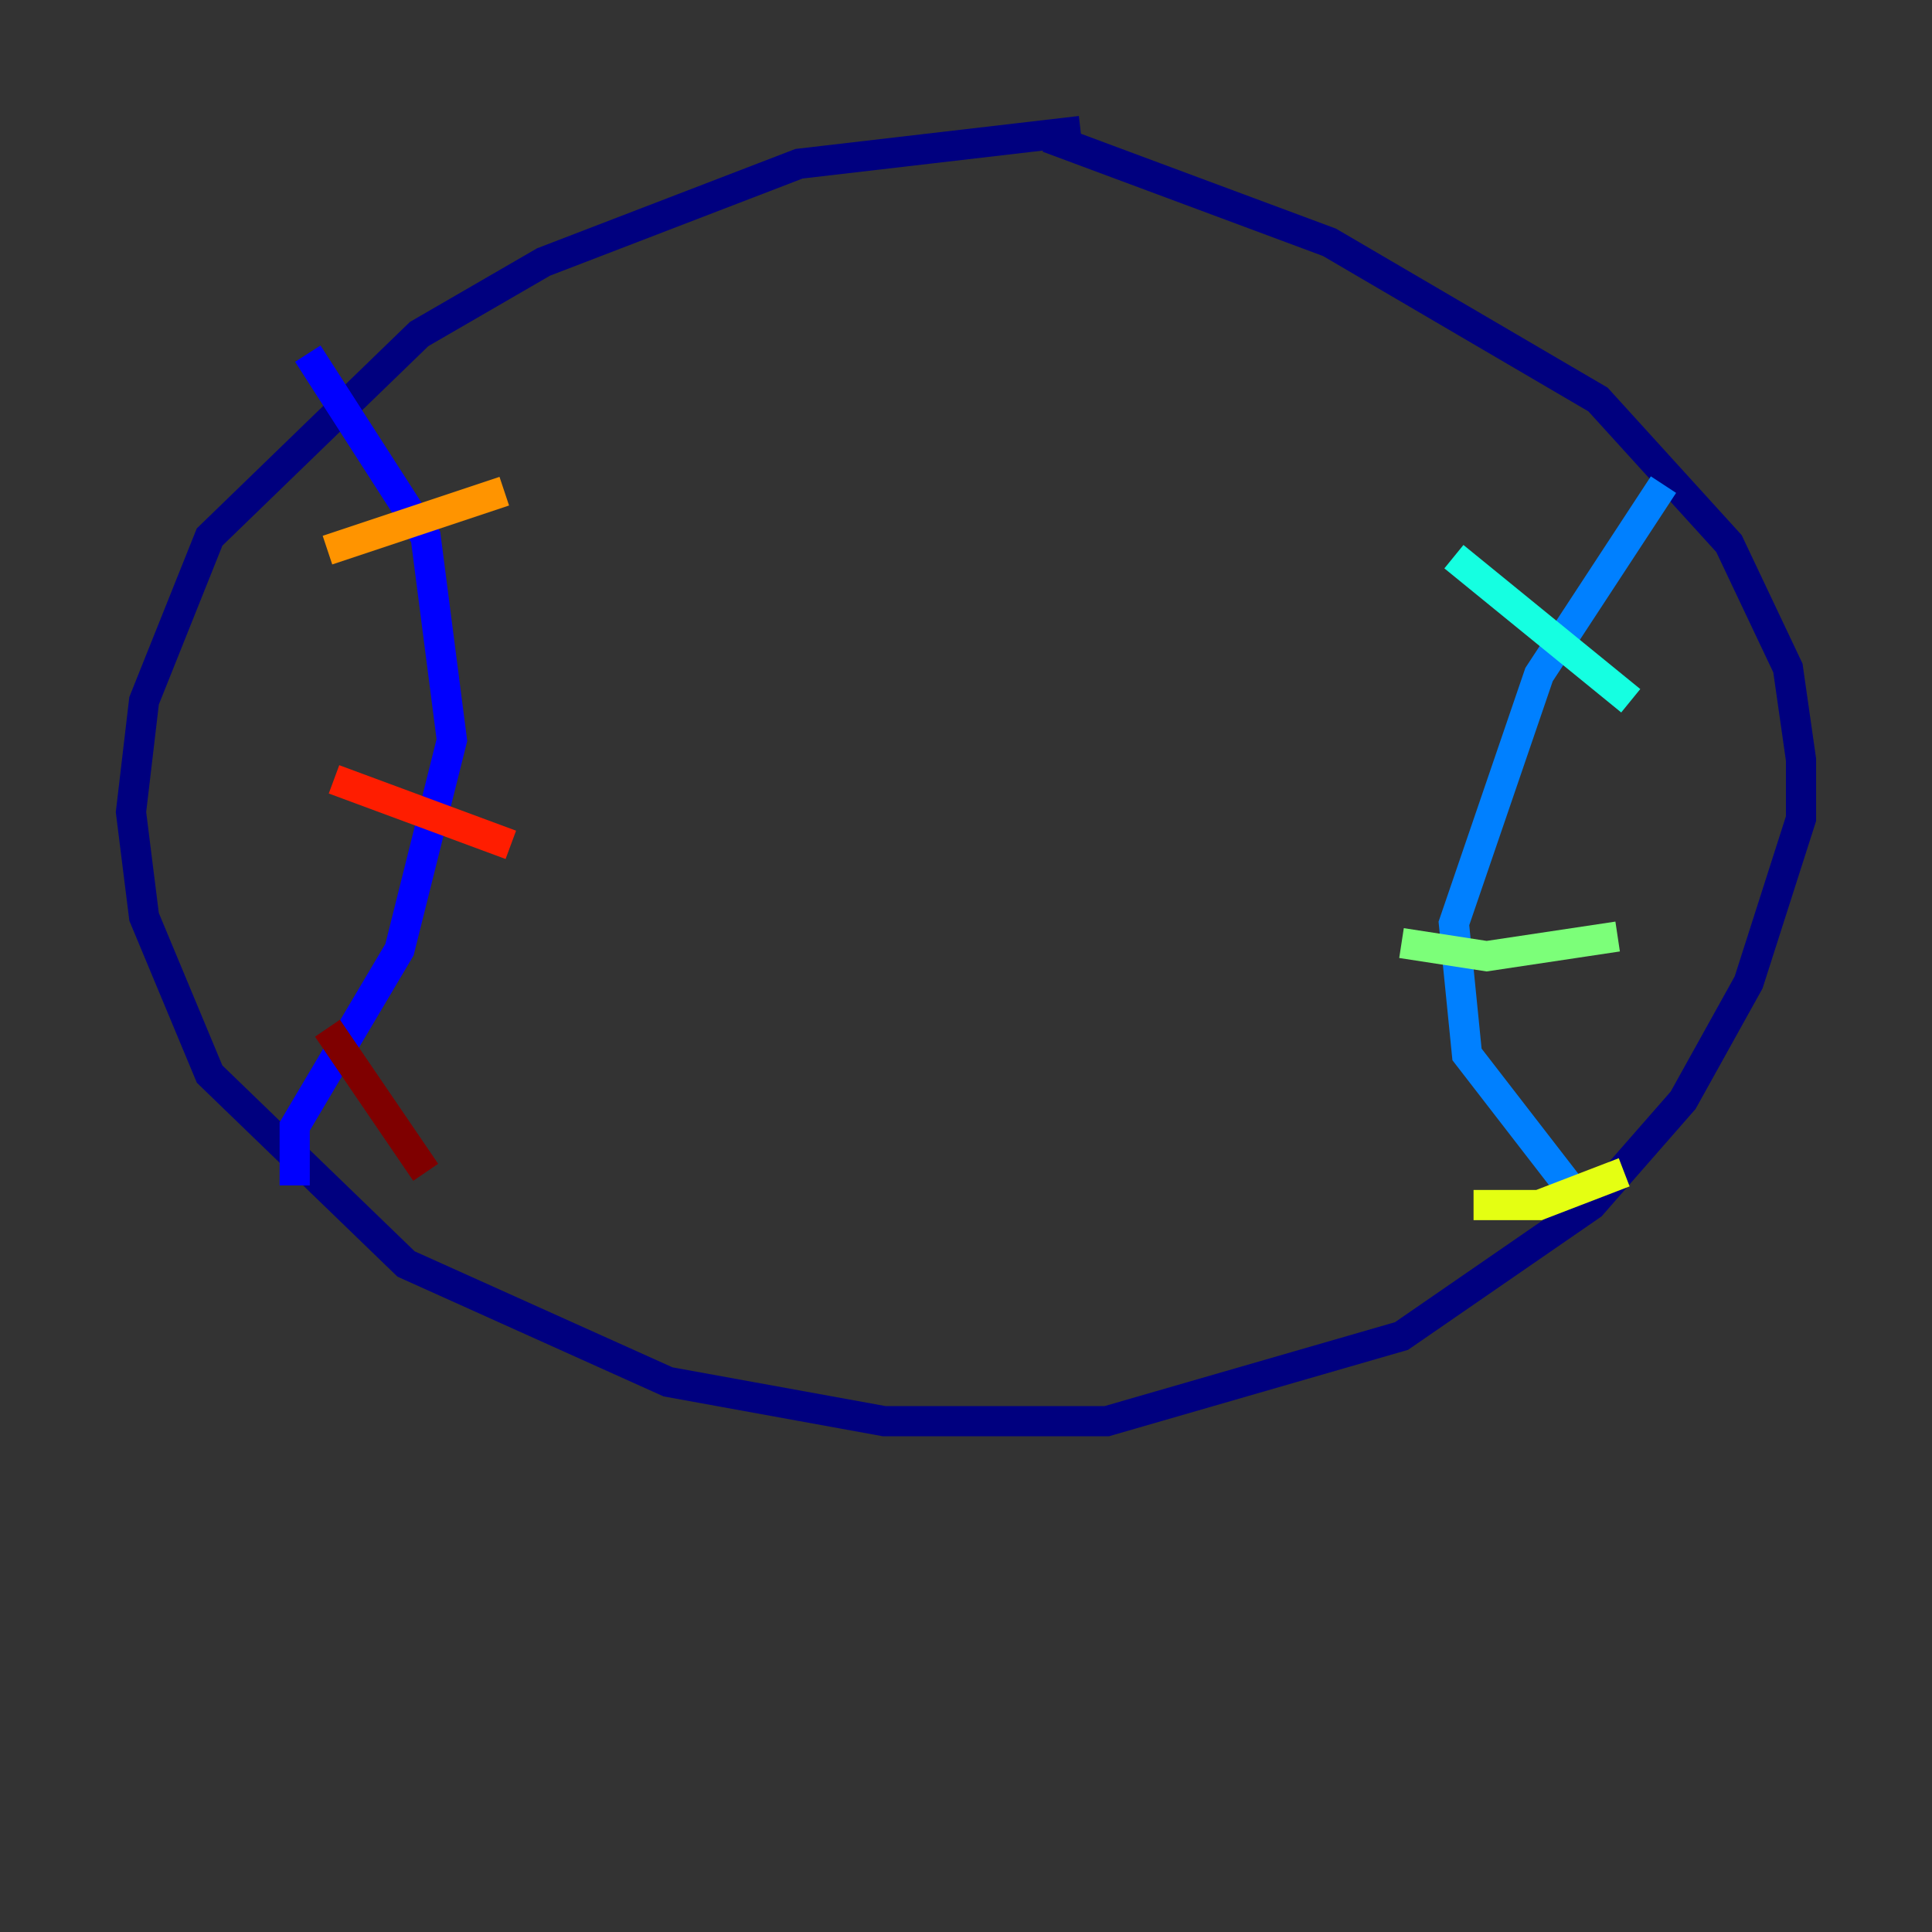 <?xml version="1.0" encoding="utf-8" ?>
<svg baseProfile="tiny" height="128" version="1.2" viewBox="0,0,128,128" width="128" xmlns="http://www.w3.org/2000/svg" xmlns:ev="http://www.w3.org/2001/xml-events" xmlns:xlink="http://www.w3.org/1999/xlink"><rect x="0" y="0" width="128" height="128" fill="#333333" stroke="none"/><defs /><polyline fill="none" points="71.593,8.678 52.936,10.848 36.014,17.356 27.77,22.129 13.885,35.58 9.546,46.427 8.678,53.803 9.546,60.746 13.885,71.159 26.902,83.742 44.258,91.552 58.576,94.156 73.329,94.156 92.854,88.515 105.437,79.837 111.512,72.895 115.851,65.085 119.322,54.237 119.322,50.332 118.454,44.258 114.549,36.014 105.871,26.468 88.081,16.054 69.424,9.112" stroke="#00007f" stroke-width="2" /><polyline fill="none" points="20.393,23.43 28.203,35.58 29.939,49.031 26.468,62.915 19.525,74.63 19.525,78.536" stroke="#0000ff" stroke-width="2" /><polyline fill="none" points="110.21,32.108 101.966,44.691 96.325,61.18 97.193,69.858 104.57,79.403" stroke="#0080ff" stroke-width="2" /><polyline fill="none" points="96.325,36.881 108.041,46.427" stroke="#15ffe1" stroke-width="2" /><polyline fill="none" points="92.854,62.481 98.495,63.349 107.173,62.047" stroke="#7cff79" stroke-width="2" /><polyline fill="none" points="97.627,79.837 101.966,79.837 107.607,77.668" stroke="#e4ff12" stroke-width="2" /><polyline fill="none" points="21.695,36.447 33.41,32.542" stroke="#ff9400" stroke-width="2" /><polyline fill="none" points="22.129,51.634 33.844,55.973" stroke="#ff1d00" stroke-width="2" /><polyline fill="none" points="21.695,68.122 28.203,77.668" stroke="#7f0000" stroke-width="2" /></svg>
